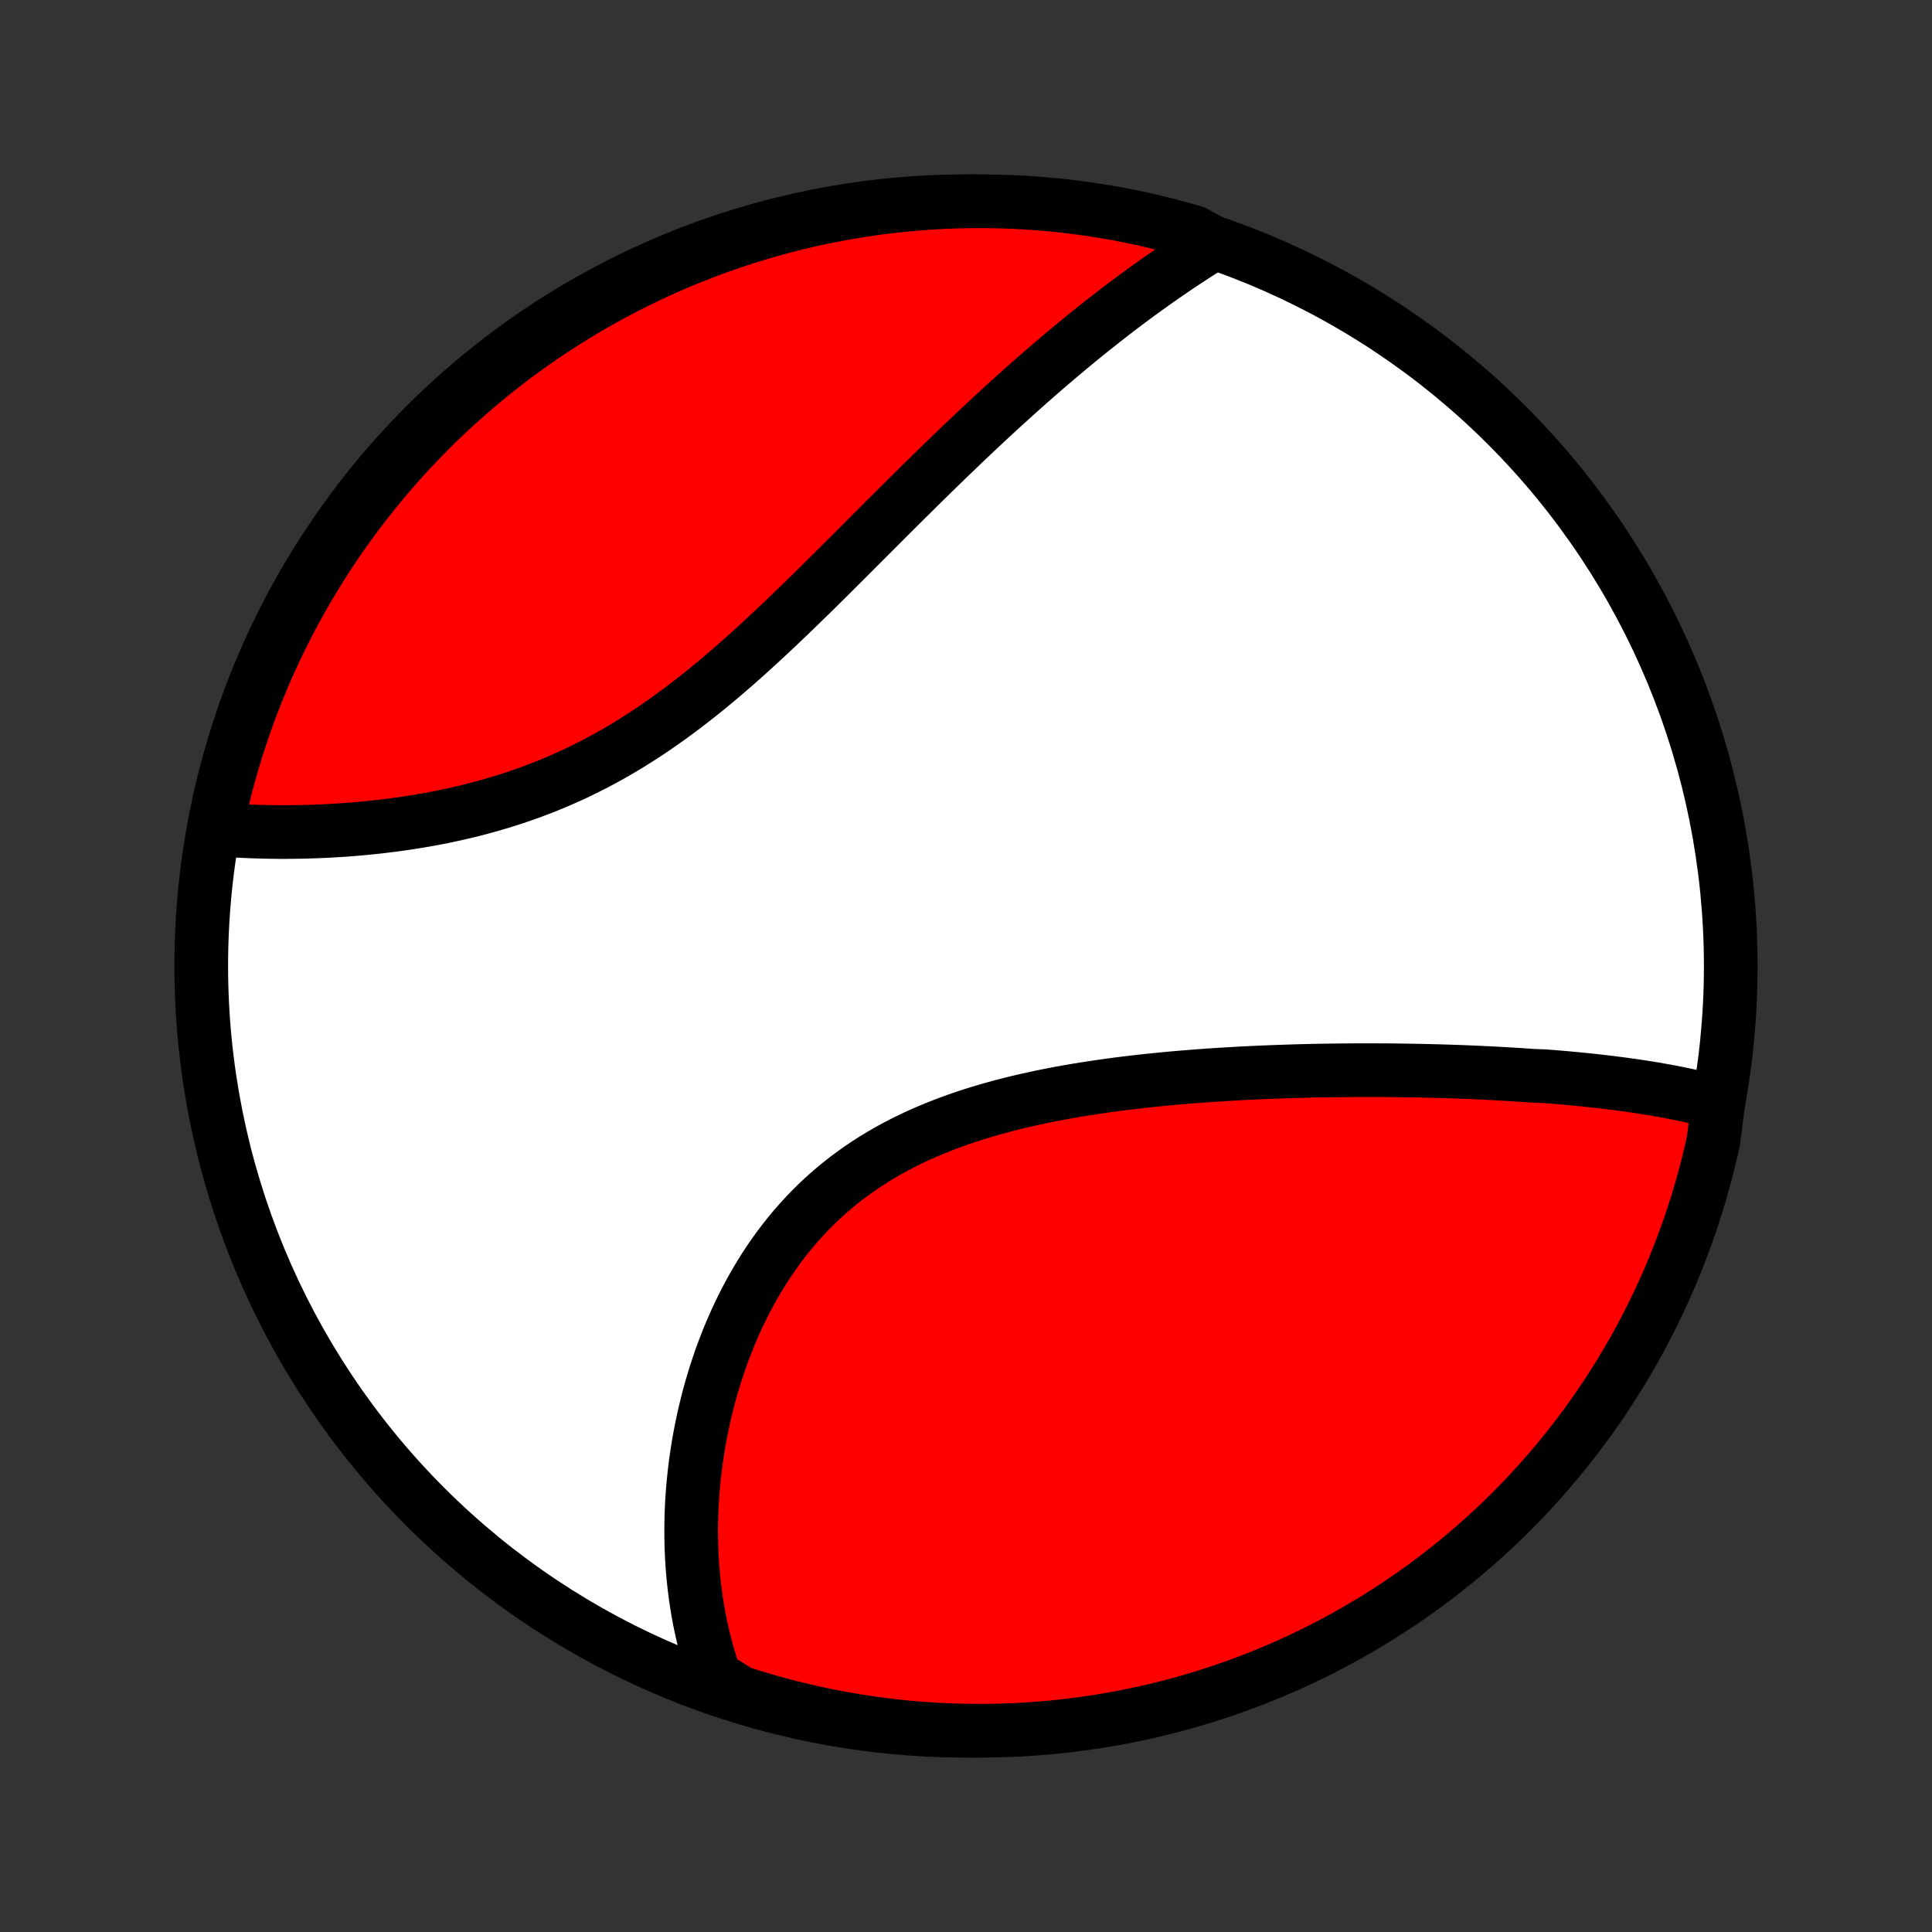 <?xml version="1.0" encoding="utf-8" standalone="no"?>
<!DOCTYPE svg PUBLIC "-//W3C//DTD SVG 1.1//EN"
  "http://www.w3.org/Graphics/SVG/1.1/DTD/svg11.dtd">
<!-- Created with matplotlib (http://matplotlib.org/) -->
<svg height="72pt" version="1.1" viewBox="0 0 72 72" width="72pt" xmlns="http://www.w3.org/2000/svg" xmlns:xlink="http://www.w3.org/1999/xlink">
 <rect x="0" y="0" width="72" height="72" fill="#333333" stroke="none"/>
 <defs>
  <style type="text/css">
*{stroke-linecap:butt;stroke-linejoin:round;}
  </style>
 </defs>
 <g id="figure_1">
  <g id="patch_1">
   <path d="
M0 72
L72 72
L72 0
L0 0
z
" style="fill:none;"/>
  </g>
  <g id="axes_1">
   <g id="PatchCollection_1">
    <defs>
     <path d="
M36 -7.5
C43.558 -7.5 50.808 -10.503 56.153 -15.848
C61.497 -21.192 64.5 -28.442 64.5 -36
C64.5 -43.558 61.497 -50.808 56.153 -56.153
C50.808 -61.497 43.558 -64.5 36 -64.5
C28.442 -64.5 21.192 -61.497 15.848 -56.153
C10.503 -50.808 7.5 -43.558 7.5 -36
C7.5 -28.442 10.503 -21.192 15.848 -15.848
C21.192 -10.503 28.442 -7.5 36 -7.5
z
" id="C0_0_a811fe30f3"/>
     <path d="
M64.033 -30.898
L63.837 -30.952
L63.64 -31.003
L63.442 -31.052
L63.243 -31.1
L63.044 -31.145
L62.843 -31.189
L62.642 -31.232
L62.44 -31.272
L62.237 -31.312
L62.033 -31.349
L61.828 -31.386
L61.623 -31.421
L61.416 -31.455
L61.209 -31.488
L61.001 -31.519
L60.793 -31.55
L60.583 -31.579
L60.373 -31.607
L60.162 -31.634
L59.95 -31.661
L59.737 -31.686
L59.524 -31.71
L59.31 -31.734
L59.095 -31.757
L58.879 -31.778
L58.662 -31.799
L58.444 -31.82
L58.225 -31.839
L58.006 -31.858
L57.785 -31.876
L57.564 -31.893
L57.118 -31.91
L56.894 -31.925
L56.668 -31.941
L56.442 -31.955
L56.214 -31.969
L55.985 -31.982
L55.755 -31.995
L55.524 -32.007
L55.292 -32.018
L55.058 -32.029
L54.824 -32.039
L54.588 -32.049
L54.35 -32.058
L54.112 -32.066
L53.872 -32.074
L53.63 -32.081
L53.387 -32.087
L53.143 -32.093
L52.897 -32.099
L52.65 -32.103
L52.401 -32.107
L52.151 -32.111
L51.899 -32.114
L51.646 -32.116
L51.391 -32.117
L51.134 -32.118
L50.875 -32.118
L50.615 -32.118
L50.353 -32.116
L50.09 -32.114
L49.825 -32.111
L49.557 -32.108
L49.288 -32.104
L49.018 -32.099
L48.745 -32.093
L48.471 -32.086
L48.194 -32.078
L47.916 -32.069
L47.636 -32.06
L47.355 -32.049
L47.071 -32.038
L46.785 -32.025
L46.498 -32.011
L46.209 -31.997
L45.918 -31.98
L45.625 -31.963
L45.331 -31.945
L45.034 -31.925
L44.736 -31.903
L44.437 -31.88
L44.136 -31.856
L43.833 -31.83
L43.528 -31.803
L43.223 -31.773
L42.915 -31.742
L42.607 -31.709
L42.297 -31.674
L41.986 -31.637
L41.674 -31.598
L41.361 -31.556
L41.048 -31.512
L40.733 -31.466
L40.418 -31.417
L40.103 -31.366
L39.787 -31.311
L39.471 -31.254
L39.155 -31.193
L38.839 -31.13
L38.523 -31.062
L38.208 -30.992
L37.894 -30.918
L37.58 -30.84
L37.268 -30.758
L36.956 -30.672
L36.647 -30.582
L36.338 -30.488
L36.032 -30.389
L35.728 -30.286
L35.426 -30.177
L35.127 -30.064
L34.831 -29.946
L34.538 -29.823
L34.247 -29.695
L33.961 -29.561
L33.678 -29.422
L33.398 -29.277
L33.123 -29.127
L32.852 -28.971
L32.585 -28.809
L32.323 -28.642
L32.066 -28.47
L31.814 -28.291
L31.566 -28.108
L31.324 -27.918
L31.087 -27.724
L30.855 -27.524
L30.629 -27.319
L30.408 -27.109
L30.193 -26.894
L29.983 -26.674
L29.779 -26.45
L29.58 -26.221
L29.387 -25.988
L29.2 -25.751
L29.018 -25.511
L28.842 -25.267
L28.672 -25.02
L28.507 -24.769
L28.348 -24.516
L28.194 -24.26
L28.045 -24.002
L27.902 -23.741
L27.765 -23.479
L27.632 -23.214
L27.505 -22.949
L27.383 -22.682
L27.265 -22.413
L27.153 -22.144
L27.046 -21.874
L26.943 -21.604
L26.846 -21.333
L26.753 -21.061
L26.664 -20.79
L26.581 -20.519
L26.501 -20.248
L26.426 -19.977
L26.356 -19.706
L26.29 -19.436
L26.227 -19.167
L26.17 -18.898
L26.116 -18.631
L26.066 -18.364
L26.02 -18.098
L25.978 -17.833
L25.94 -17.569
L25.905 -17.307
L25.875 -17.045
L25.848 -16.785
L25.824 -16.526
L25.805 -16.269
L25.788 -16.013
L25.776 -15.758
L25.766 -15.505
L25.761 -15.253
L25.758 -15.003
L25.759 -14.754
L25.763 -14.507
L25.77 -14.261
L25.781 -14.017
L25.795 -13.774
L25.812 -13.533
L25.833 -13.293
L25.856 -13.055
L25.883 -12.819
L25.913 -12.584
L25.946 -12.35
L25.982 -12.118
L26.021 -11.887
L26.064 -11.658
L26.11 -11.43
L26.159 -11.204
L26.21 -10.979
L26.266 -10.756
L26.324 -10.534
L26.386 -10.313
L26.45 -10.094
L26.518 -9.877
L26.59 -9.66
L26.664 -9.445
L27.086 -9.231
L27.56 -8.93
L28.036 -8.778
L28.515 -8.635
L28.996 -8.5
L29.479 -8.374
L29.965 -8.256
L30.451 -8.146
L30.94 -8.045
L31.43 -7.953
L31.922 -7.869
L32.415 -7.793
L32.909 -7.726
L33.404 -7.668
L33.9 -7.618
L34.396 -7.577
L34.893 -7.545
L35.39 -7.522
L35.888 -7.507
L36.385 -7.5
L36.882 -7.503
L37.379 -7.514
L37.876 -7.533
L38.372 -7.562
L38.867 -7.599
L39.361 -7.645
L39.855 -7.699
L40.347 -7.762
L40.838 -7.833
L41.328 -7.914
L41.815 -8.002
L42.301 -8.1
L42.785 -8.205
L43.268 -8.32
L43.747 -8.442
L44.225 -8.573
L44.7 -8.713
L45.172 -8.86
L45.642 -9.016
L46.108 -9.18
L46.572 -9.353
L47.032 -9.533
L47.489 -9.722
L47.943 -9.918
L48.392 -10.123
L48.838 -10.335
L49.281 -10.555
L49.718 -10.783
L50.152 -11.019
L50.582 -11.262
L51.007 -11.513
L51.428 -11.771
L51.844 -12.037
L52.255 -12.31
L52.661 -12.59
L53.062 -12.877
L53.458 -13.171
L53.848 -13.473
L54.233 -13.781
L54.613 -14.096
L54.986 -14.417
L55.355 -14.745
L55.717 -15.08
L56.073 -15.421
L56.423 -15.768
L56.767 -16.121
L57.104 -16.481
L57.435 -16.846
L57.76 -17.218
L58.078 -17.595
L58.389 -17.977
L58.693 -18.365
L58.991 -18.759
L59.281 -19.157
L59.564 -19.561
L59.841 -19.97
L60.109 -20.384
L60.371 -20.802
L60.625 -21.225
L60.872 -21.653
L61.111 -22.085
L61.342 -22.521
L61.566 -22.961
L61.782 -23.405
L61.99 -23.854
L62.19 -24.305
L62.382 -24.761
L62.566 -25.219
L62.742 -25.681
L62.91 -26.147
L63.07 -26.615
L63.222 -27.086
L63.365 -27.56
L63.499 -28.036
L63.626 -28.515
L63.744 -28.996
L63.854 -29.479
z
" id="C0_1_776547f6cb"/>
     <path d="
M45.241 -62.934
L45.049 -62.815
L44.856 -62.694
L44.664 -62.572
L44.473 -62.448
L44.281 -62.323
L44.09 -62.197
L43.898 -62.069
L43.707 -61.94
L43.516 -61.809
L43.325 -61.677
L43.135 -61.544
L42.944 -61.409
L42.753 -61.272
L42.562 -61.134
L42.371 -60.995
L42.18 -60.853
L41.989 -60.711
L41.798 -60.567
L41.607 -60.421
L41.416 -60.274
L41.224 -60.125
L41.032 -59.974
L40.84 -59.822
L40.647 -59.669
L40.455 -59.513
L40.261 -59.356
L40.068 -59.197
L39.874 -59.037
L39.68 -58.875
L39.485 -58.711
L39.289 -58.545
L39.094 -58.377
L38.897 -58.208
L38.7 -58.037
L38.503 -57.864
L38.305 -57.69
L38.106 -57.513
L37.906 -57.334
L37.706 -57.154
L37.505 -56.972
L37.303 -56.788
L37.101 -56.602
L36.898 -56.414
L36.694 -56.224
L36.489 -56.032
L36.283 -55.838
L36.076 -55.642
L35.868 -55.445
L35.66 -55.245
L35.45 -55.043
L35.239 -54.84
L35.028 -54.635
L34.815 -54.427
L34.601 -54.218
L34.386 -54.007
L34.17 -53.794
L33.953 -53.579
L33.735 -53.363
L33.515 -53.145
L33.294 -52.925
L33.072 -52.704
L32.849 -52.48
L32.625 -52.256
L32.399 -52.03
L32.172 -51.803
L31.944 -51.574
L31.714 -51.344
L31.483 -51.114
L31.251 -50.882
L31.017 -50.649
L30.782 -50.416
L30.546 -50.182
L30.308 -49.947
L30.068 -49.713
L29.827 -49.478
L29.584 -49.243
L29.34 -49.008
L29.095 -48.774
L28.847 -48.54
L28.598 -48.307
L28.348 -48.075
L28.096 -47.844
L27.842 -47.614
L27.586 -47.386
L27.329 -47.16
L27.07 -46.936
L26.809 -46.715
L26.547 -46.495
L26.283 -46.279
L26.017 -46.066
L25.749 -45.856
L25.48 -45.649
L25.208 -45.446
L24.935 -45.247
L24.66 -45.052
L24.384 -44.861
L24.106 -44.674
L23.826 -44.493
L23.545 -44.316
L23.262 -44.143
L22.977 -43.976
L22.692 -43.814
L22.405 -43.657
L22.117 -43.505
L21.827 -43.359
L21.537 -43.217
L21.246 -43.081
L20.954 -42.951
L20.662 -42.825
L20.369 -42.705
L20.075 -42.59
L19.782 -42.48
L19.488 -42.375
L19.195 -42.275
L18.901 -42.18
L18.608 -42.089
L18.316 -42.004
L18.024 -41.922
L17.733 -41.845
L17.443 -41.772
L17.154 -41.704
L16.866 -41.639
L16.58 -41.578
L16.295 -41.521
L16.012 -41.468
L15.73 -41.418
L15.45 -41.371
L15.172 -41.328
L14.896 -41.288
L14.621 -41.251
L14.349 -41.217
L14.08 -41.185
L13.812 -41.157
L13.547 -41.131
L13.284 -41.107
L13.024 -41.086
L12.766 -41.067
L12.51 -41.051
L12.258 -41.037
L12.007 -41.024
L11.76 -41.014
L11.515 -41.006
L11.272 -41
L11.033 -40.996
L10.795 -40.993
L10.561 -40.992
L10.329 -40.993
L10.1 -40.996
L9.874 -41
L9.65 -41.006
L9.429 -41.013
L9.21 -41.022
L8.994 -41.032
L8.781 -41.044
L8.57 -41.057
L8.362 -41.071
L8.058 -41.087
L8.16 -41.611
L8.271 -42.097
L8.39 -42.582
L8.517 -43.065
L8.653 -43.546
L8.797 -44.025
L8.95 -44.501
L9.111 -44.974
L9.279 -45.445
L9.457 -45.913
L9.642 -46.378
L9.835 -46.839
L10.036 -47.298
L10.245 -47.752
L10.462 -48.204
L10.687 -48.651
L10.919 -49.095
L11.159 -49.535
L11.407 -49.971
L11.662 -50.402
L11.924 -50.829
L12.194 -51.252
L12.471 -51.669
L12.755 -52.083
L13.047 -52.491
L13.345 -52.894
L13.65 -53.292
L13.963 -53.685
L14.281 -54.072
L14.607 -54.454
L14.938 -54.83
L15.277 -55.201
L15.621 -55.565
L15.972 -55.924
L16.329 -56.277
L16.692 -56.623
L17.061 -56.963
L17.436 -57.297
L17.816 -57.624
L18.201 -57.945
L18.593 -58.259
L18.989 -58.566
L19.391 -58.867
L19.797 -59.16
L20.209 -59.446
L20.626 -59.725
L21.047 -59.998
L21.473 -60.262
L21.903 -60.519
L22.337 -60.769
L22.776 -61.011
L23.218 -61.246
L23.665 -61.473
L24.115 -61.692
L24.569 -61.904
L25.026 -62.107
L25.487 -62.303
L25.951 -62.49
L26.418 -62.67
L26.888 -62.841
L27.36 -63.004
L27.836 -63.159
L28.314 -63.306
L28.794 -63.444
L29.276 -63.574
L29.761 -63.696
L30.247 -63.809
L30.735 -63.913
L31.224 -64.009
L31.715 -64.097
L32.208 -64.176
L32.701 -64.247
L33.196 -64.308
L33.691 -64.362
L34.188 -64.406
L34.684 -64.442
L35.181 -64.47
L35.678 -64.488
L36.176 -64.498
L36.673 -64.499
L37.17 -64.492
L37.667 -64.476
L38.163 -64.451
L38.659 -64.418
L39.154 -64.376
L39.648 -64.325
L40.141 -64.266
L40.632 -64.198
L41.122 -64.121
L41.611 -64.036
L42.097 -63.942
L42.582 -63.84
L43.065 -63.729
L43.546 -63.61
L44.025 -63.483
L44.501 -63.347
z
" id="C0_2_3f33d415af"/>
    </defs>
    <g clip-path="url(#p1bffca34e9)">
     <use style="fill:#ffffff;stroke:#000000;stroke-width:2.0;" x="0.0" xlink:href="#C0_0_a811fe30f3" y="72.0"/>
    </g>
    <g clip-path="url(#p1bffca34e9)">
     <use style="fill:#ff0000;stroke:#000000;stroke-width:2.0;" x="0.0" xlink:href="#C0_1_776547f6cb" y="72.0"/>
    </g>
    <g clip-path="url(#p1bffca34e9)">
     <use style="fill:#ff0000;stroke:#000000;stroke-width:2.0;" x="0.0" xlink:href="#C0_2_3f33d415af" y="72.0"/>
    </g>
   </g>
  </g>
 </g>
 <defs>
  <clipPath id="p1bffca34e9">
   <rect height="72.0" width="72.0" x="0.0" y="0.0"/>
  </clipPath>
 </defs>
</svg>
